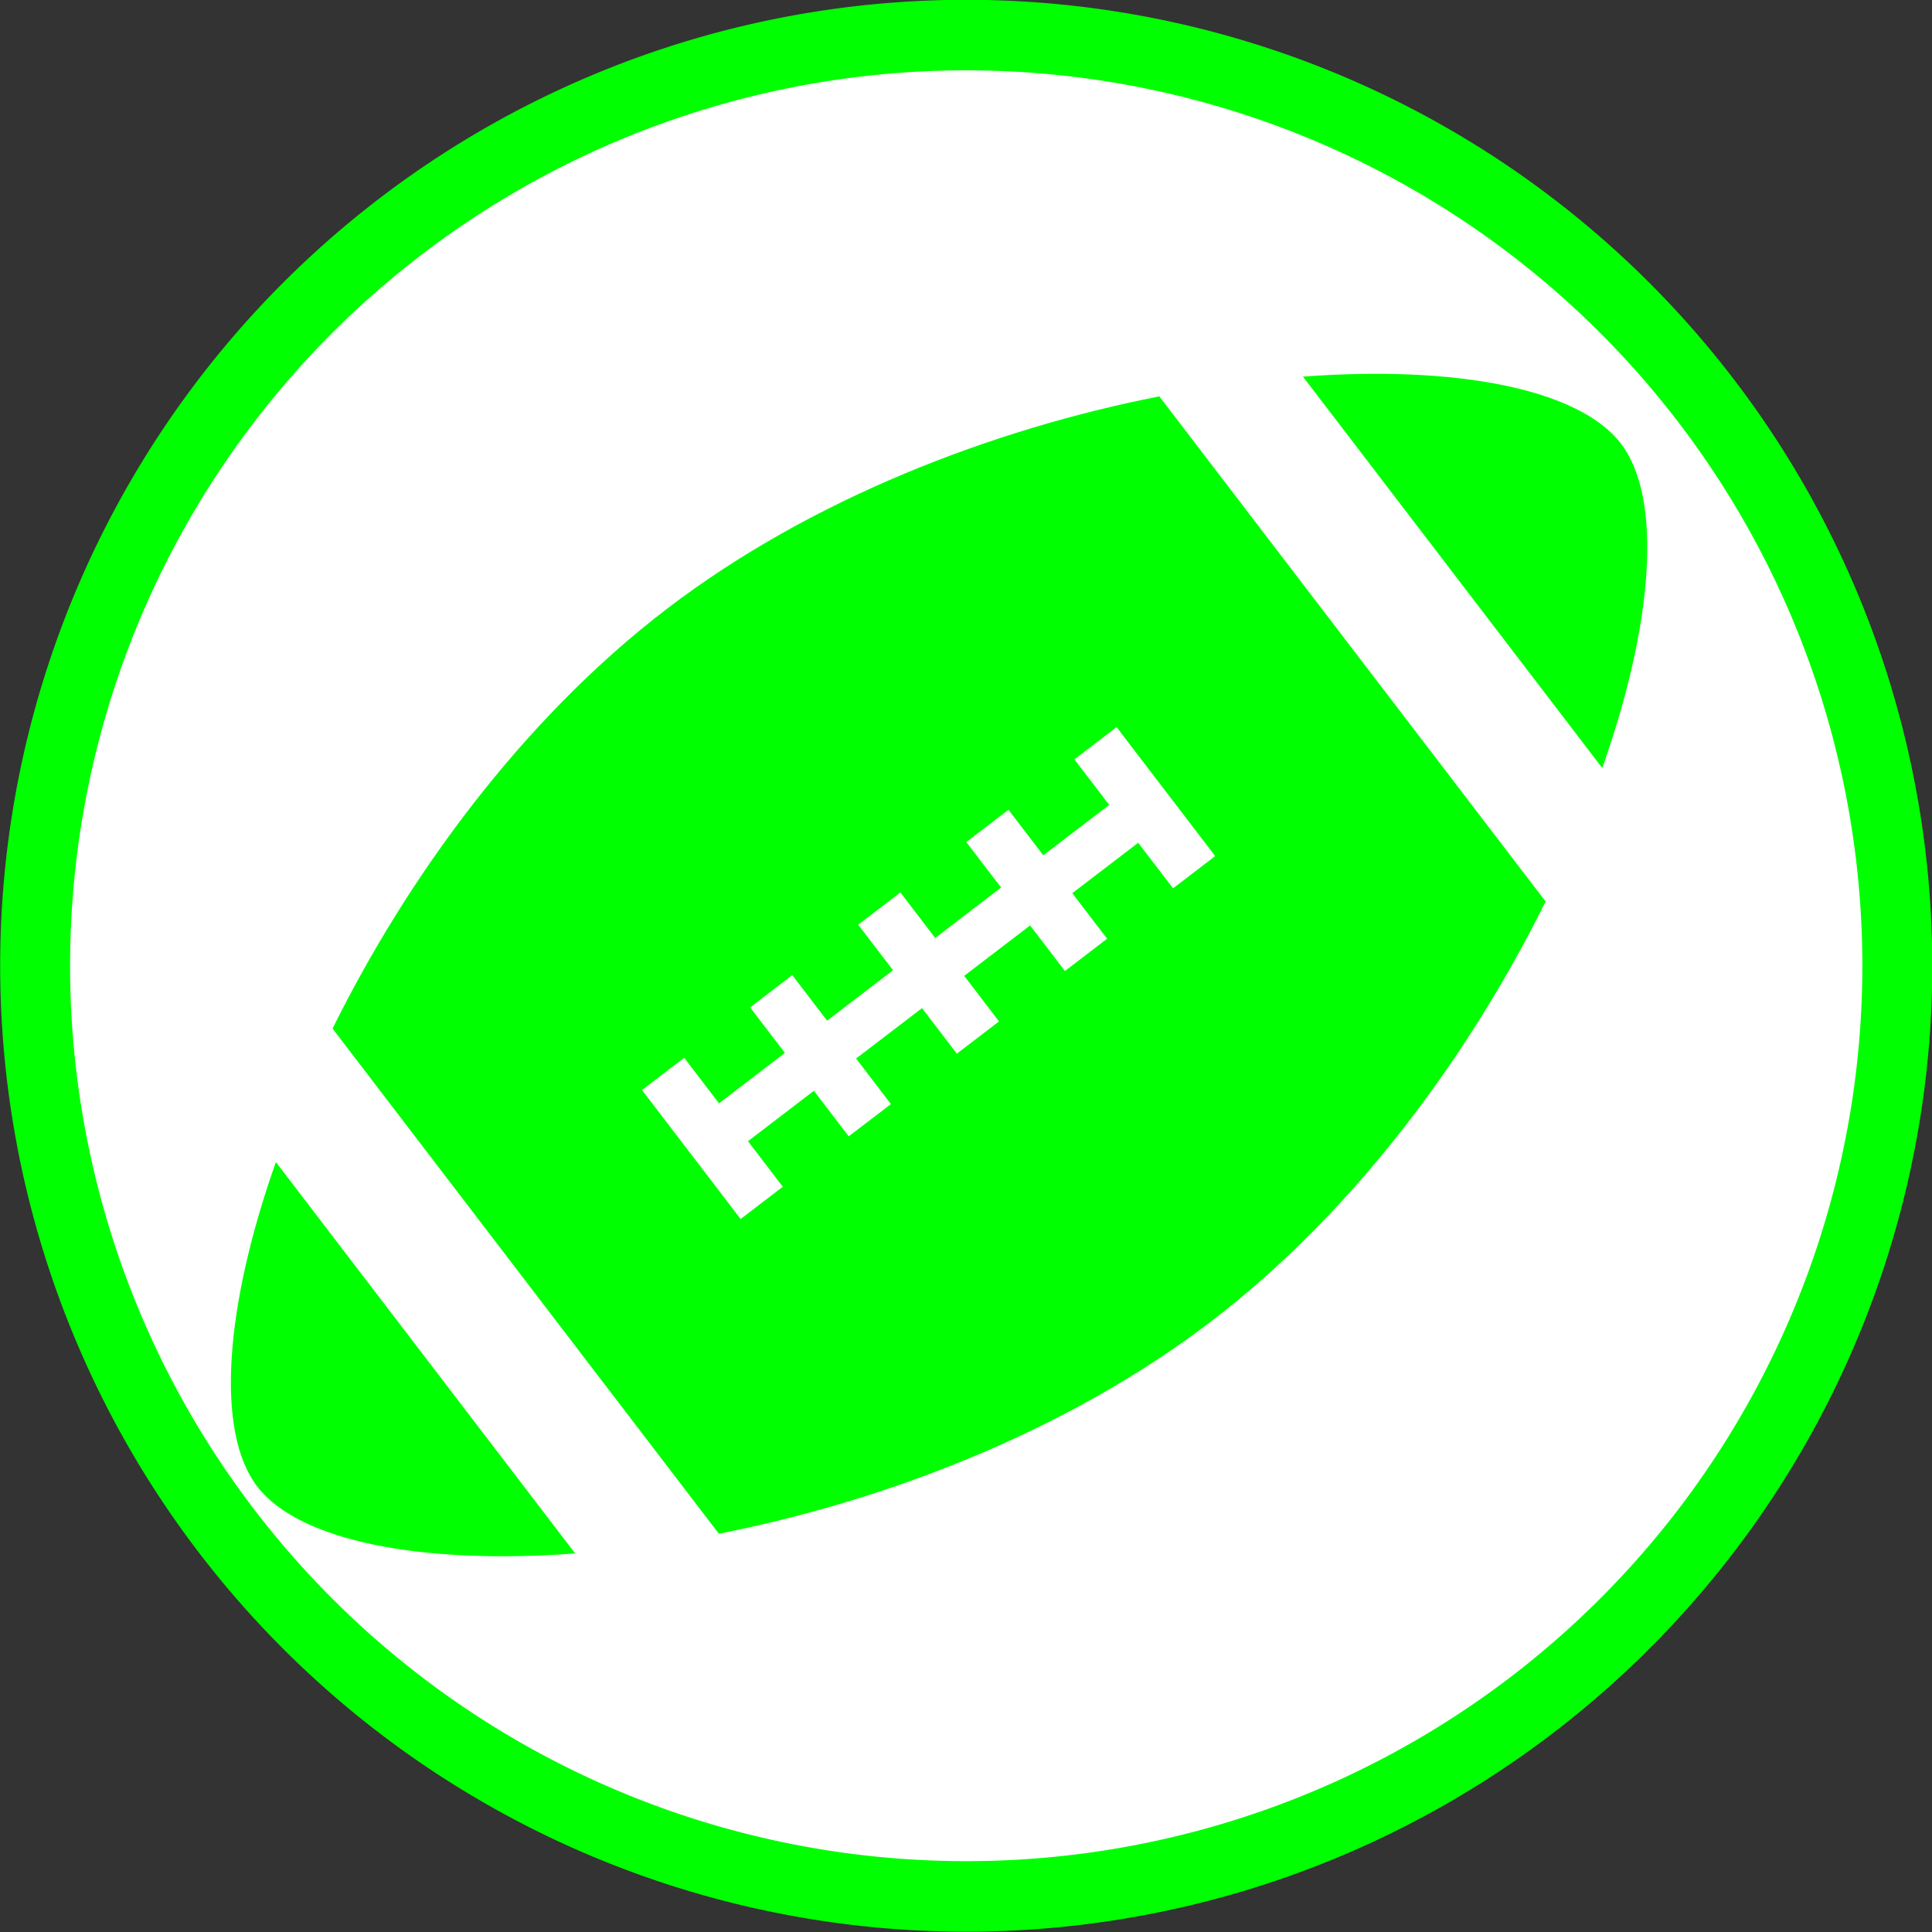 <?xml version="1.0" encoding="UTF-8" standalone="no"?>
<!-- Generator: Adobe Illustrator 14.0.0, SVG Export Plug-In . SVG Version: 6.00 Build 43363)  -->

<svg
   xmlns:dc="http://purl.org/dc/elements/1.1/"
   xmlns:cc="http://creativecommons.org/ns#"
   xmlns:rdf="http://www.w3.org/1999/02/22-rdf-syntax-ns#"
   xmlns:svg="http://www.w3.org/2000/svg"
   xmlns="http://www.w3.org/2000/svg"
   xmlns:sodipodi="http://sodipodi.sourceforge.net/DTD/sodipodi-0.dtd"
   xmlns:inkscape="http://www.inkscape.org/namespaces/inkscape"
   version="1.0"
   id="Layer_1"
   x="0px"
   y="0px"
   width="100"
   height="100"
   viewBox="0 0 100 100"
   enable-background="new 0 0 100 58.138"
   xml:space="preserve"
   inkscape:version="0.48.3.1 r9886"
   sodipodi:docname="8.svg"><rect x="0" y="0" width="100" height="100" fill="#333333" stroke="none"/><defs
   id="defs4162" /><sodipodi:namedview
   pagecolor="#ffffff"
   bordercolor="#666666"
   borderopacity="1"
   objecttolerance="10"
   gridtolerance="10"
   guidetolerance="10"
   inkscape:pageopacity="0"
   inkscape:pageshadow="2"
   inkscape:window-width="1024"
   inkscape:window-height="550"
   id="namedview4160"
   showgrid="false"
   inkscape:zoom="2.8703636"
   inkscape:cx="50"
   inkscape:cy="50"
   inkscape:window-x="0"
   inkscape:window-y="0"
   inkscape:window-maximized="1"
   inkscape:current-layer="Layer_1" />
<path
   sodipodi:type="arc"
   style="fill:#FFFFFF;stroke:#00ff00;stroke-width:3.5;stroke-miterlimit:4;stroke-dasharray:none"
   id="path4175"
   sodipodi:cx="50.845425"
   sodipodi:cy="48.303154"
   sodipodi:rx="46.608307"
   sodipodi:ry="46.184593"
   d="m 97.454,48.303 a 46.608,46.185 0 1 1 -93.217,0 46.608,46.185 0 1 1 93.217,0 z"
   transform="matrix(1.034,0,0,1.043,-2.563,-0.393)" /><path
   d="m 14.279,60.148 c -2.645,7.486 -3.134,13.958 -0.966,16.792 2.168,2.834 8.541,4.058 16.458,3.466 L 14.279,60.148 z"
   id="path4154"
   inkscape:connector-curvature="0"
   style="fill:#00ff00" />
<path
   d="M 67.441,19.494 82.933,39.753 C 85.578,32.266 86.068,25.795 83.9,22.961 81.733,20.126 75.359,18.902 67.441,19.494 z"
   id="path4156"
   inkscape:connector-curvature="0"
   style="fill:#00ff00" />
<path
   d="M 34.511,31.518 C 27.054,37.22 21.12,45.346 17.213,53.239 L 37.208,79.385 C 45.849,77.683 55.245,74.085 62.702,68.383 70.159,62.681 76.093,54.554 80,46.661 L 60.006,20.515 c -8.641,1.703 -18.038,5.301 -25.495,11.003 z m 28.388,12.792 -2.183,1.67 -1.803,-2.358 -3.412,2.609 1.803,2.358 -2.183,1.67 -1.803,-2.358 -3.412,2.609 1.803,2.358 -2.183,1.67 -1.803,-2.358 -3.412,2.609 1.803,2.358 -2.184,1.67 -1.803,-2.358 -3.412,2.609 1.803,2.358 -2.183,1.67 -5.105,-6.676 2.183,-1.67 1.802,2.357 3.412,-2.609 -1.802,-2.357 2.183,-1.67 1.802,2.357 3.412,-2.609 -1.802,-2.357 2.183,-1.67 1.802,2.357 3.412,-2.609 -1.802,-2.357 2.183,-1.67 1.802,2.357 3.412,-2.609 -1.802,-2.357 2.183,-1.67 5.105,6.676 z"
   id="path4158"
   inkscape:connector-curvature="0"
   style="fill:#00ff00" />
</svg>

